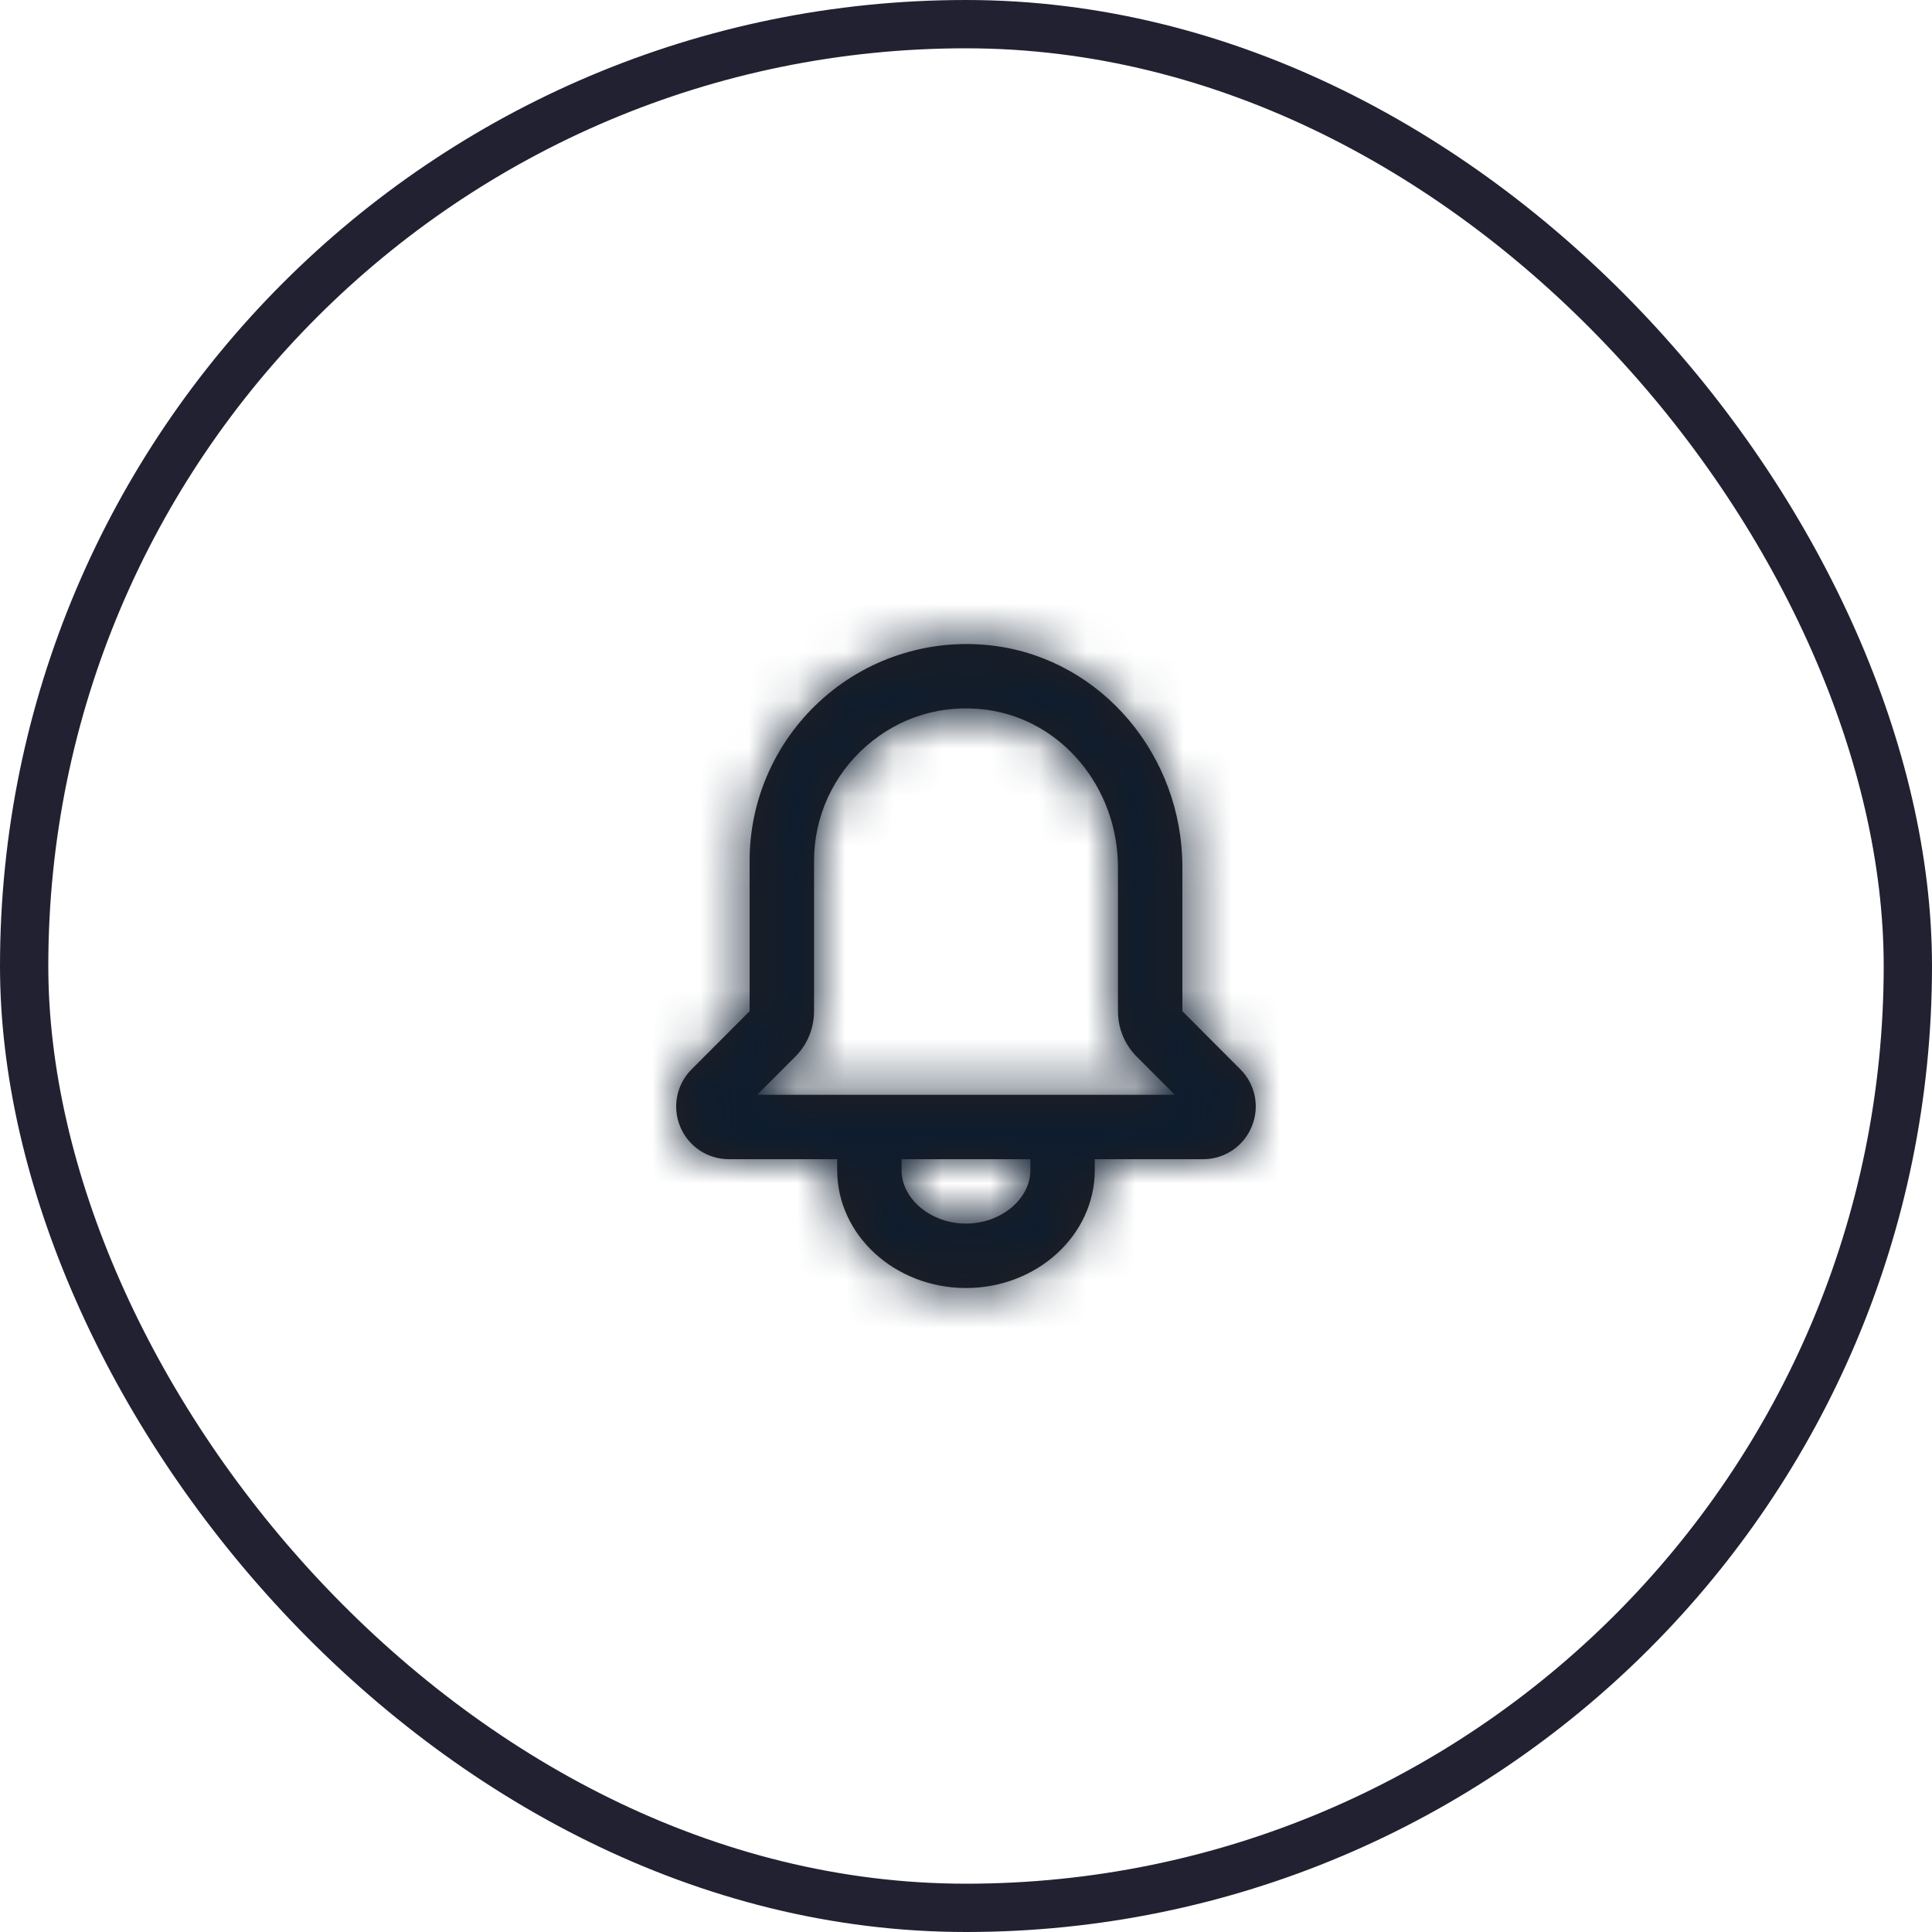 <svg width="40" height="40" viewBox="0 0 40 40" fill="none" xmlns="http://www.w3.org/2000/svg">
<rect x="0.5" y="0.5" width="39" height="39" rx="19.5" stroke="#212131"/>
<path fill-rule="evenodd" clip-rule="evenodd" d="M15.676 22.667L16.463 21.879C16.715 21.627 16.854 21.292 16.854 20.936V17.818C16.854 16.913 17.247 16.049 17.934 15.447C18.626 14.841 19.507 14.574 20.425 14.695C21.976 14.901 23.146 16.303 23.146 17.958V20.936C23.146 21.292 23.285 21.627 23.536 21.878L24.324 22.667H15.676ZM21.333 24.227C21.333 24.827 20.722 25.333 20 25.333C19.277 25.333 18.666 24.827 18.666 24.227V24H21.333V24.227ZM25.68 22.139L24.48 20.936V17.958C24.48 15.637 22.812 13.666 20.6 13.373C19.318 13.203 18.025 13.594 17.055 14.445C16.079 15.299 15.52 16.529 15.52 17.818L15.52 20.936L14.319 22.139C14.006 22.452 13.914 22.918 14.083 23.327C14.253 23.736 14.648 24 15.091 24H17.333V24.227C17.333 25.573 18.529 26.667 20 26.667C21.47 26.667 22.666 25.573 22.666 24.227V24H24.908C25.351 24 25.746 23.736 25.915 23.327C26.085 22.918 25.993 22.451 25.68 22.139Z" fill="#231F20"/>
<mask id="mask0_12505_110224" style="mask-type:luminance" maskUnits="userSpaceOnUse" x="13" y="13" width="13" height="14">
<path fill-rule="evenodd" clip-rule="evenodd" d="M15.676 22.667L16.463 21.879C16.715 21.627 16.854 21.292 16.854 20.936V17.818C16.854 16.913 17.247 16.049 17.934 15.447C18.626 14.841 19.507 14.574 20.425 14.695C21.976 14.901 23.146 16.303 23.146 17.958V20.936C23.146 21.292 23.285 21.627 23.536 21.878L24.324 22.667H15.676ZM21.333 24.227C21.333 24.827 20.722 25.333 20 25.333C19.277 25.333 18.666 24.827 18.666 24.227V24H21.333V24.227ZM25.68 22.139L24.48 20.936V17.958C24.48 15.637 22.812 13.666 20.6 13.373C19.318 13.203 18.025 13.594 17.055 14.445C16.079 15.299 15.52 16.529 15.52 17.818L15.52 20.936L14.319 22.139C14.006 22.452 13.914 22.918 14.083 23.327C14.253 23.736 14.648 24 15.091 24H17.333V24.227C17.333 25.573 18.529 26.667 20 26.667C21.47 26.667 22.666 25.573 22.666 24.227V24H24.908C25.351 24 25.746 23.736 25.915 23.327C26.085 22.918 25.993 22.451 25.68 22.139Z" fill="white"/>
</mask>
<g mask="url(#mask0_12505_110224)">
<rect x="12" y="12" width="16" height="16" fill="#0D1C2E"/>
</g>
</svg>
